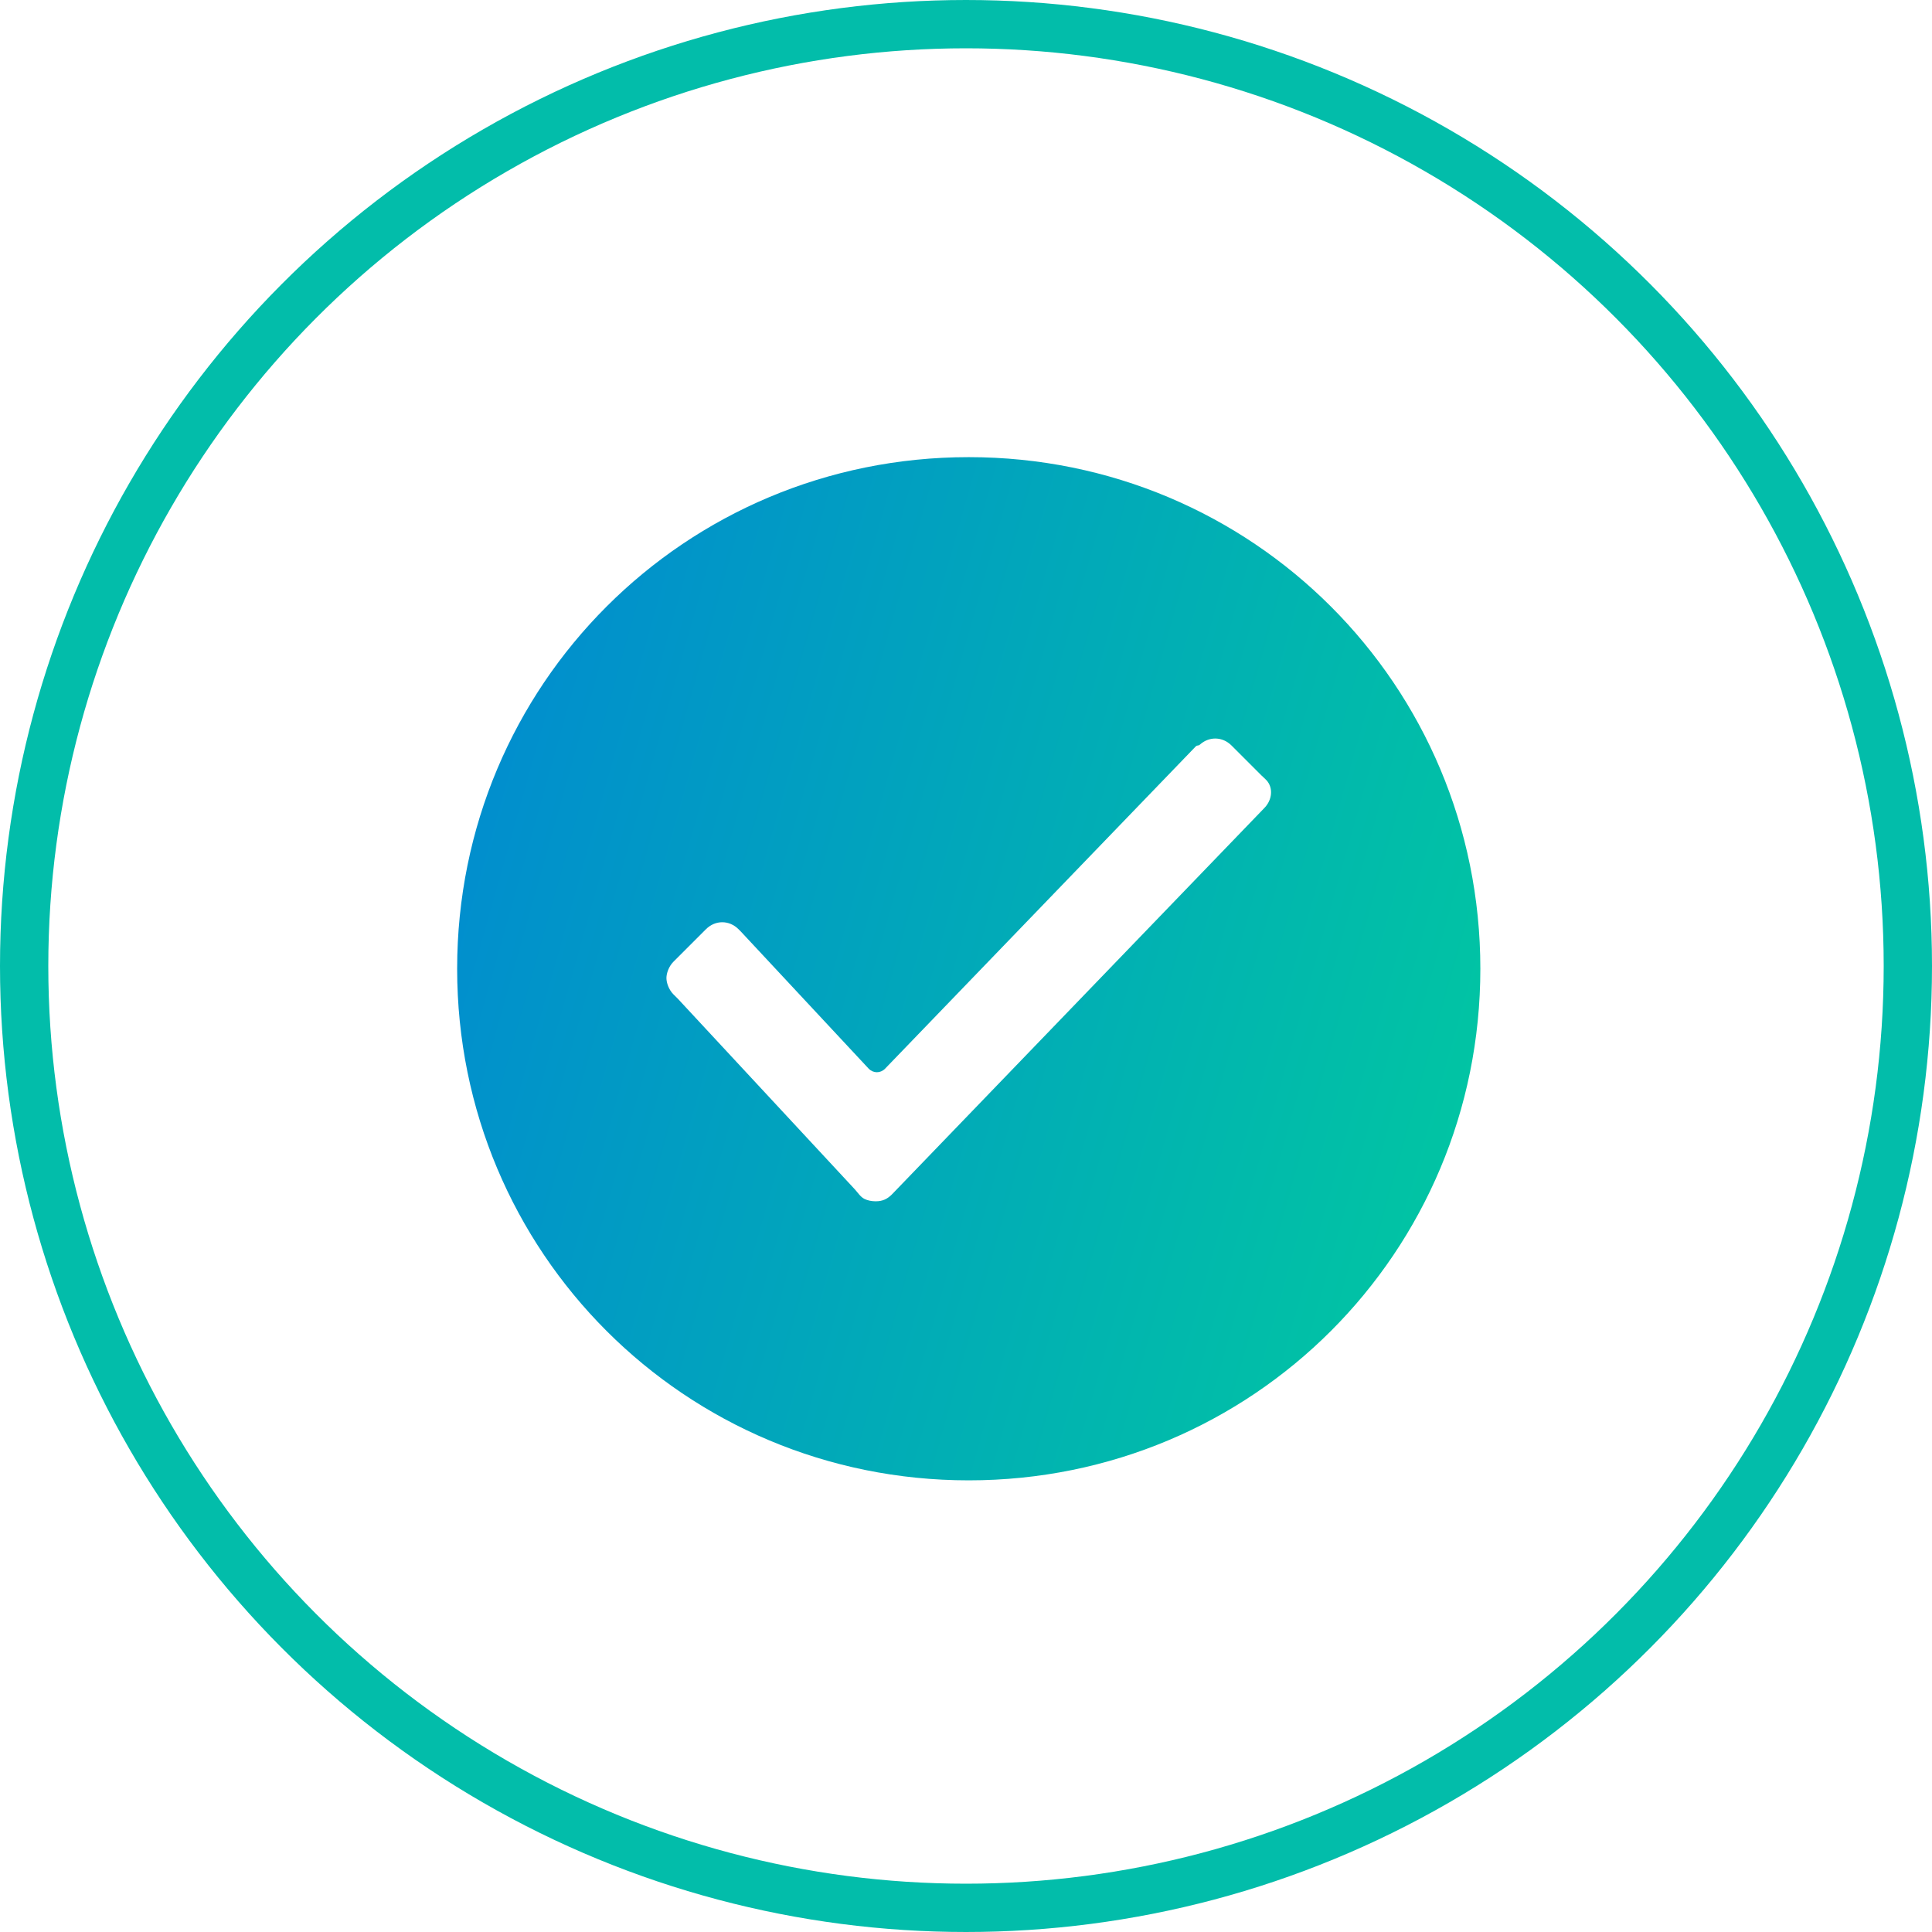 <svg width="160" height="160" viewBox="0 0 160 160" fill="none" xmlns="http://www.w3.org/2000/svg">
<circle cx="80" cy="80" r="78" stroke="#02BDAA" stroke-width="4"/>
<path d="M80.227 37.859C56.732 37.859 37.859 56.732 37.859 80.227C37.859 103.723 56.732 122.596 80.227 122.596C103.723 122.596 122.596 103.723 122.596 80.227C122.596 56.732 103.723 37.859 80.227 37.859ZM104.685 66.939L73.872 98.908C73.487 99.293 73.102 99.486 72.524 99.486C72.187 99.486 71.851 99.42 71.59 99.29C71.251 99.119 71.044 98.766 70.786 98.488L56.154 82.731L55.769 82.346C55.384 81.961 55.191 81.383 55.191 80.998C55.191 80.612 55.384 80.035 55.769 79.65L58.465 76.953C59.236 76.183 60.391 76.183 61.161 76.953L61.354 77.146L71.946 88.508C72.331 88.894 72.909 88.894 73.294 88.508L99.033 61.809C99.076 61.765 99.136 61.739 99.198 61.739C99.259 61.739 99.317 61.715 99.362 61.673C100.131 60.97 101.242 60.992 101.989 61.739L104.484 64.234C104.618 64.368 104.769 64.486 104.895 64.627C105.448 65.242 105.378 66.246 104.685 66.939Z" fill="url(#paint0_linear)"/>
<defs>
<linearGradient id="paint0_linear" x1="178.758" y1="11.256" x2="65.366" y2="-20.824" gradientUnits="userSpaceOnUse">
<stop stop-color="#01D993"/>
<stop offset="1" stop-color="#018FCD"/>
</linearGradient>
</defs>
</svg>
